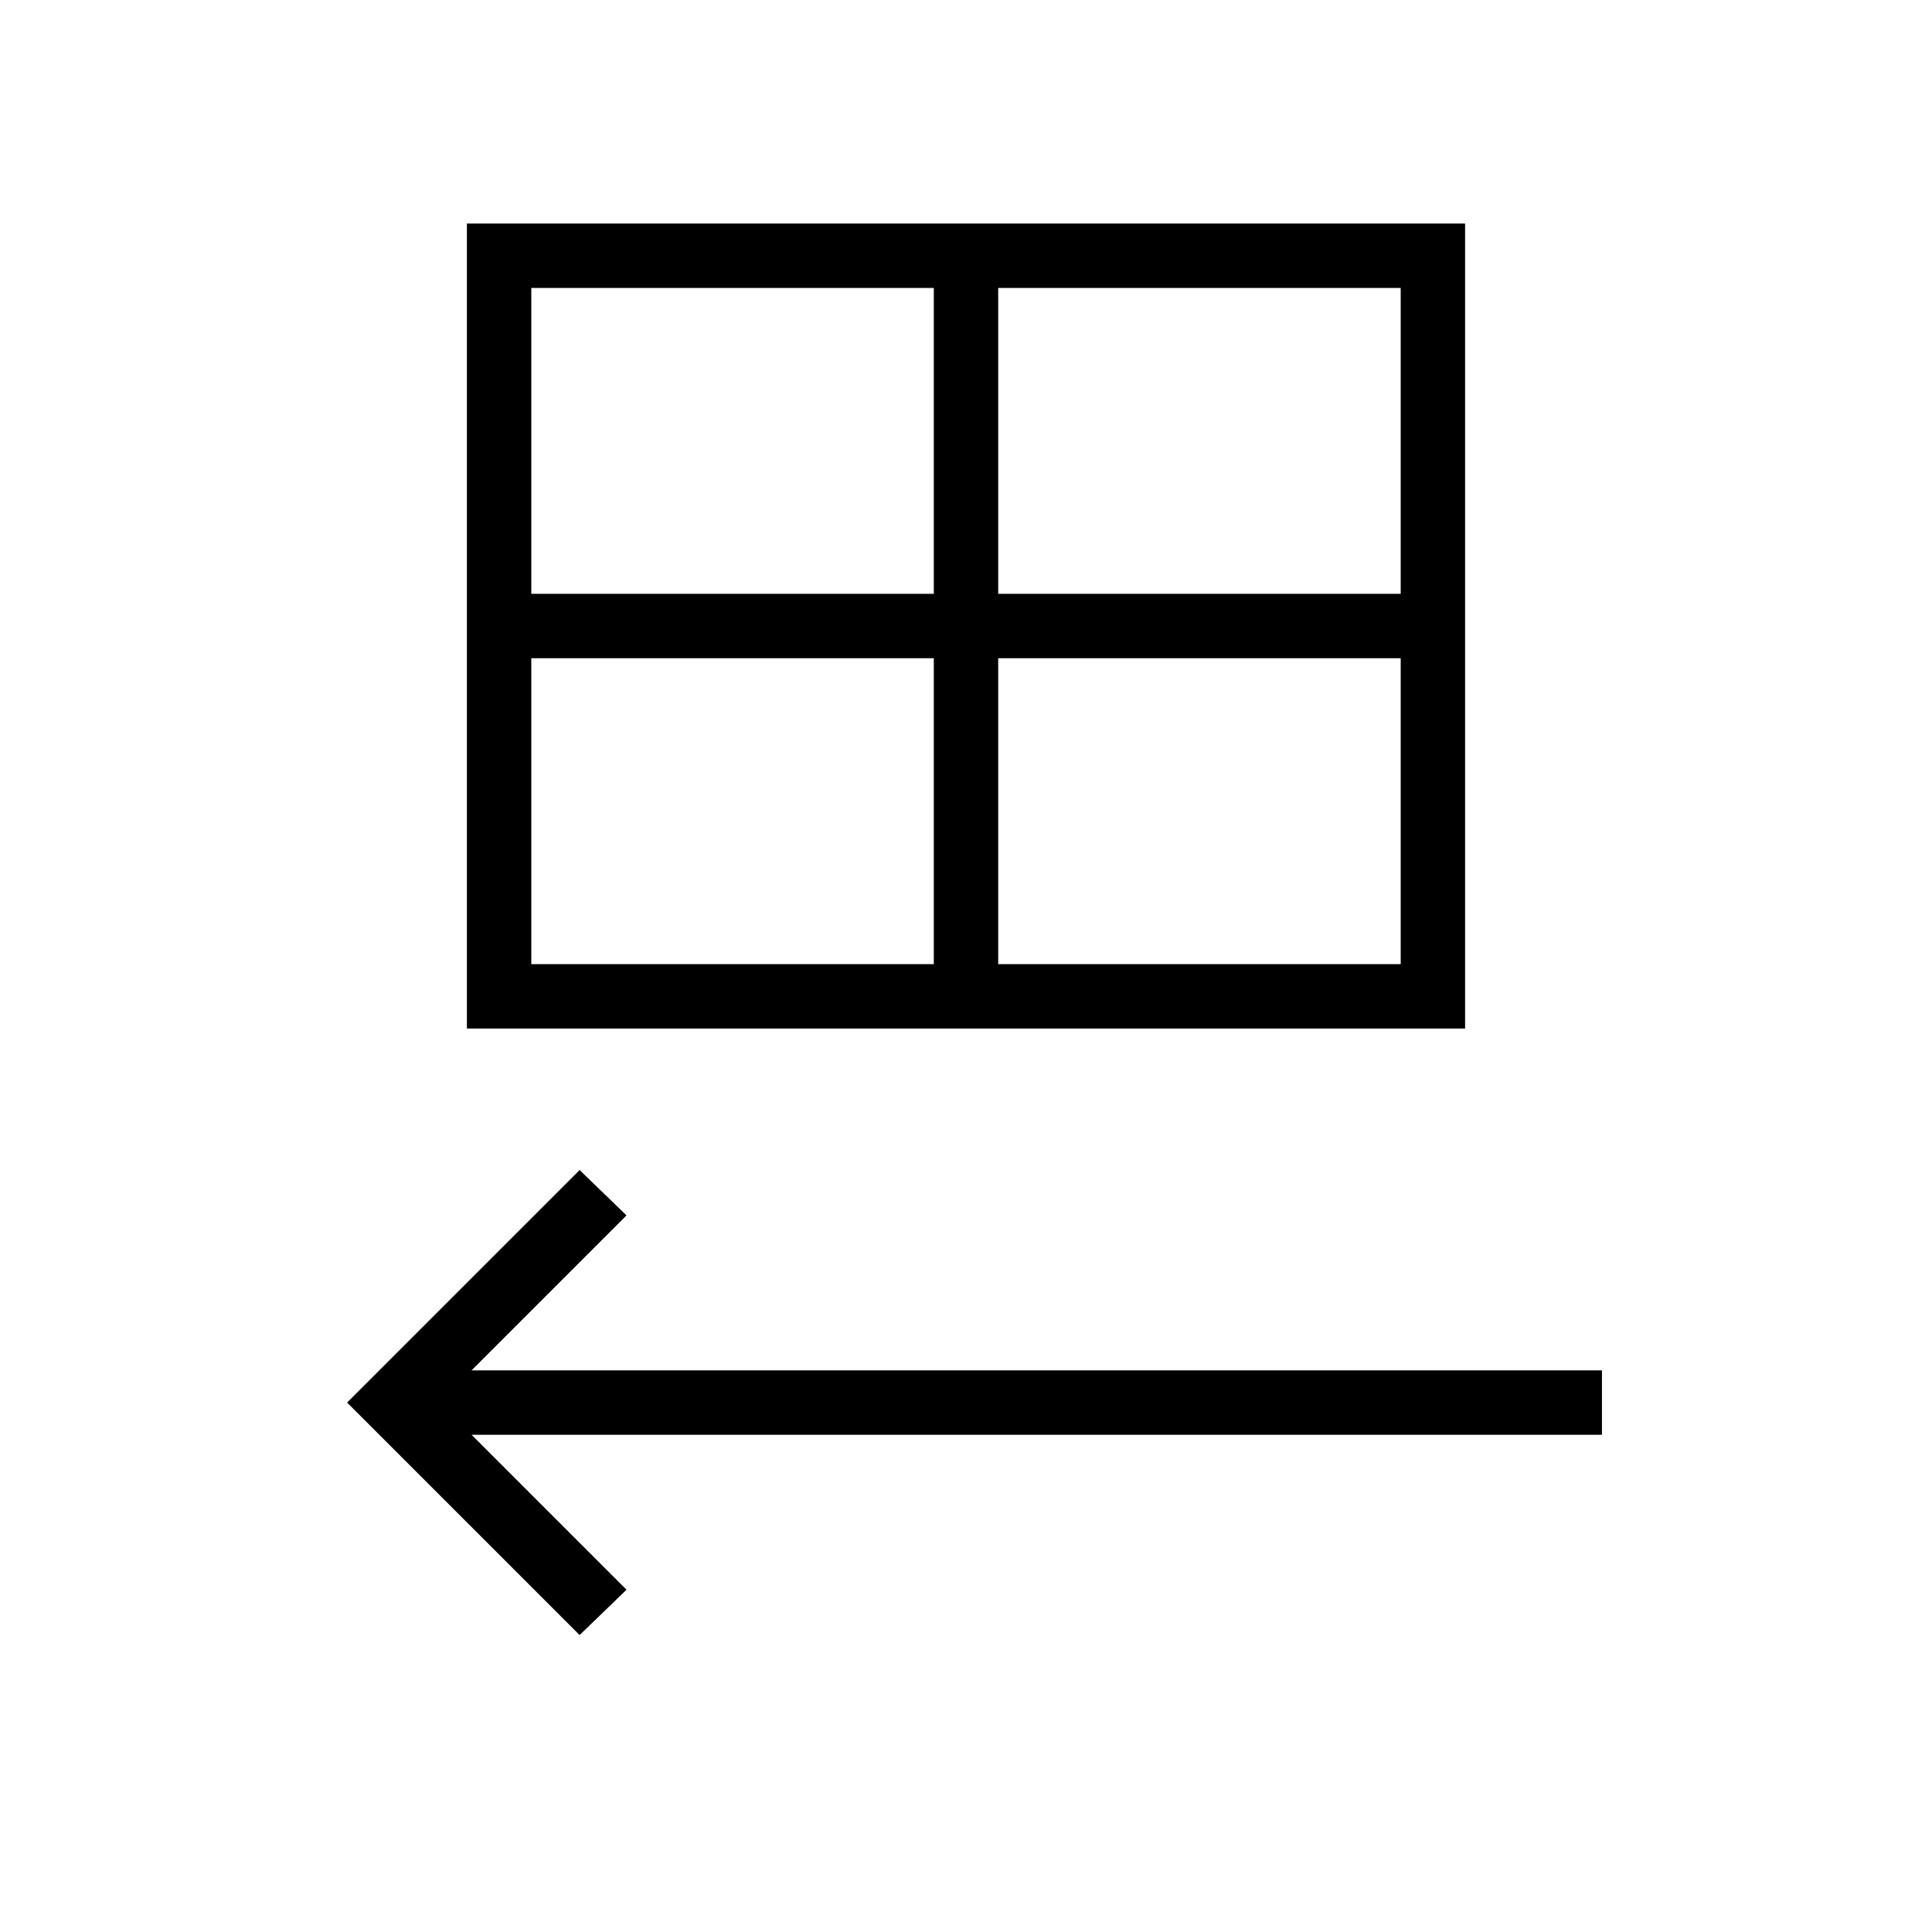 <svg xmlns="http://www.w3.org/2000/svg" height="20" viewBox="0 -960 960 960" width="20"><path d="M232-448.923v-400h496v400H232Zm32-216h200v-152H264v152Zm232 0h200v-152H496v152Zm-232 184h200v-152H264v152Zm232 0h200v-152H496v152ZM288-147.538 172.461-263.077 288-378.615l23.308 22.538-77 77H796v32H234.308l77 77L288-147.538Z"/></svg>